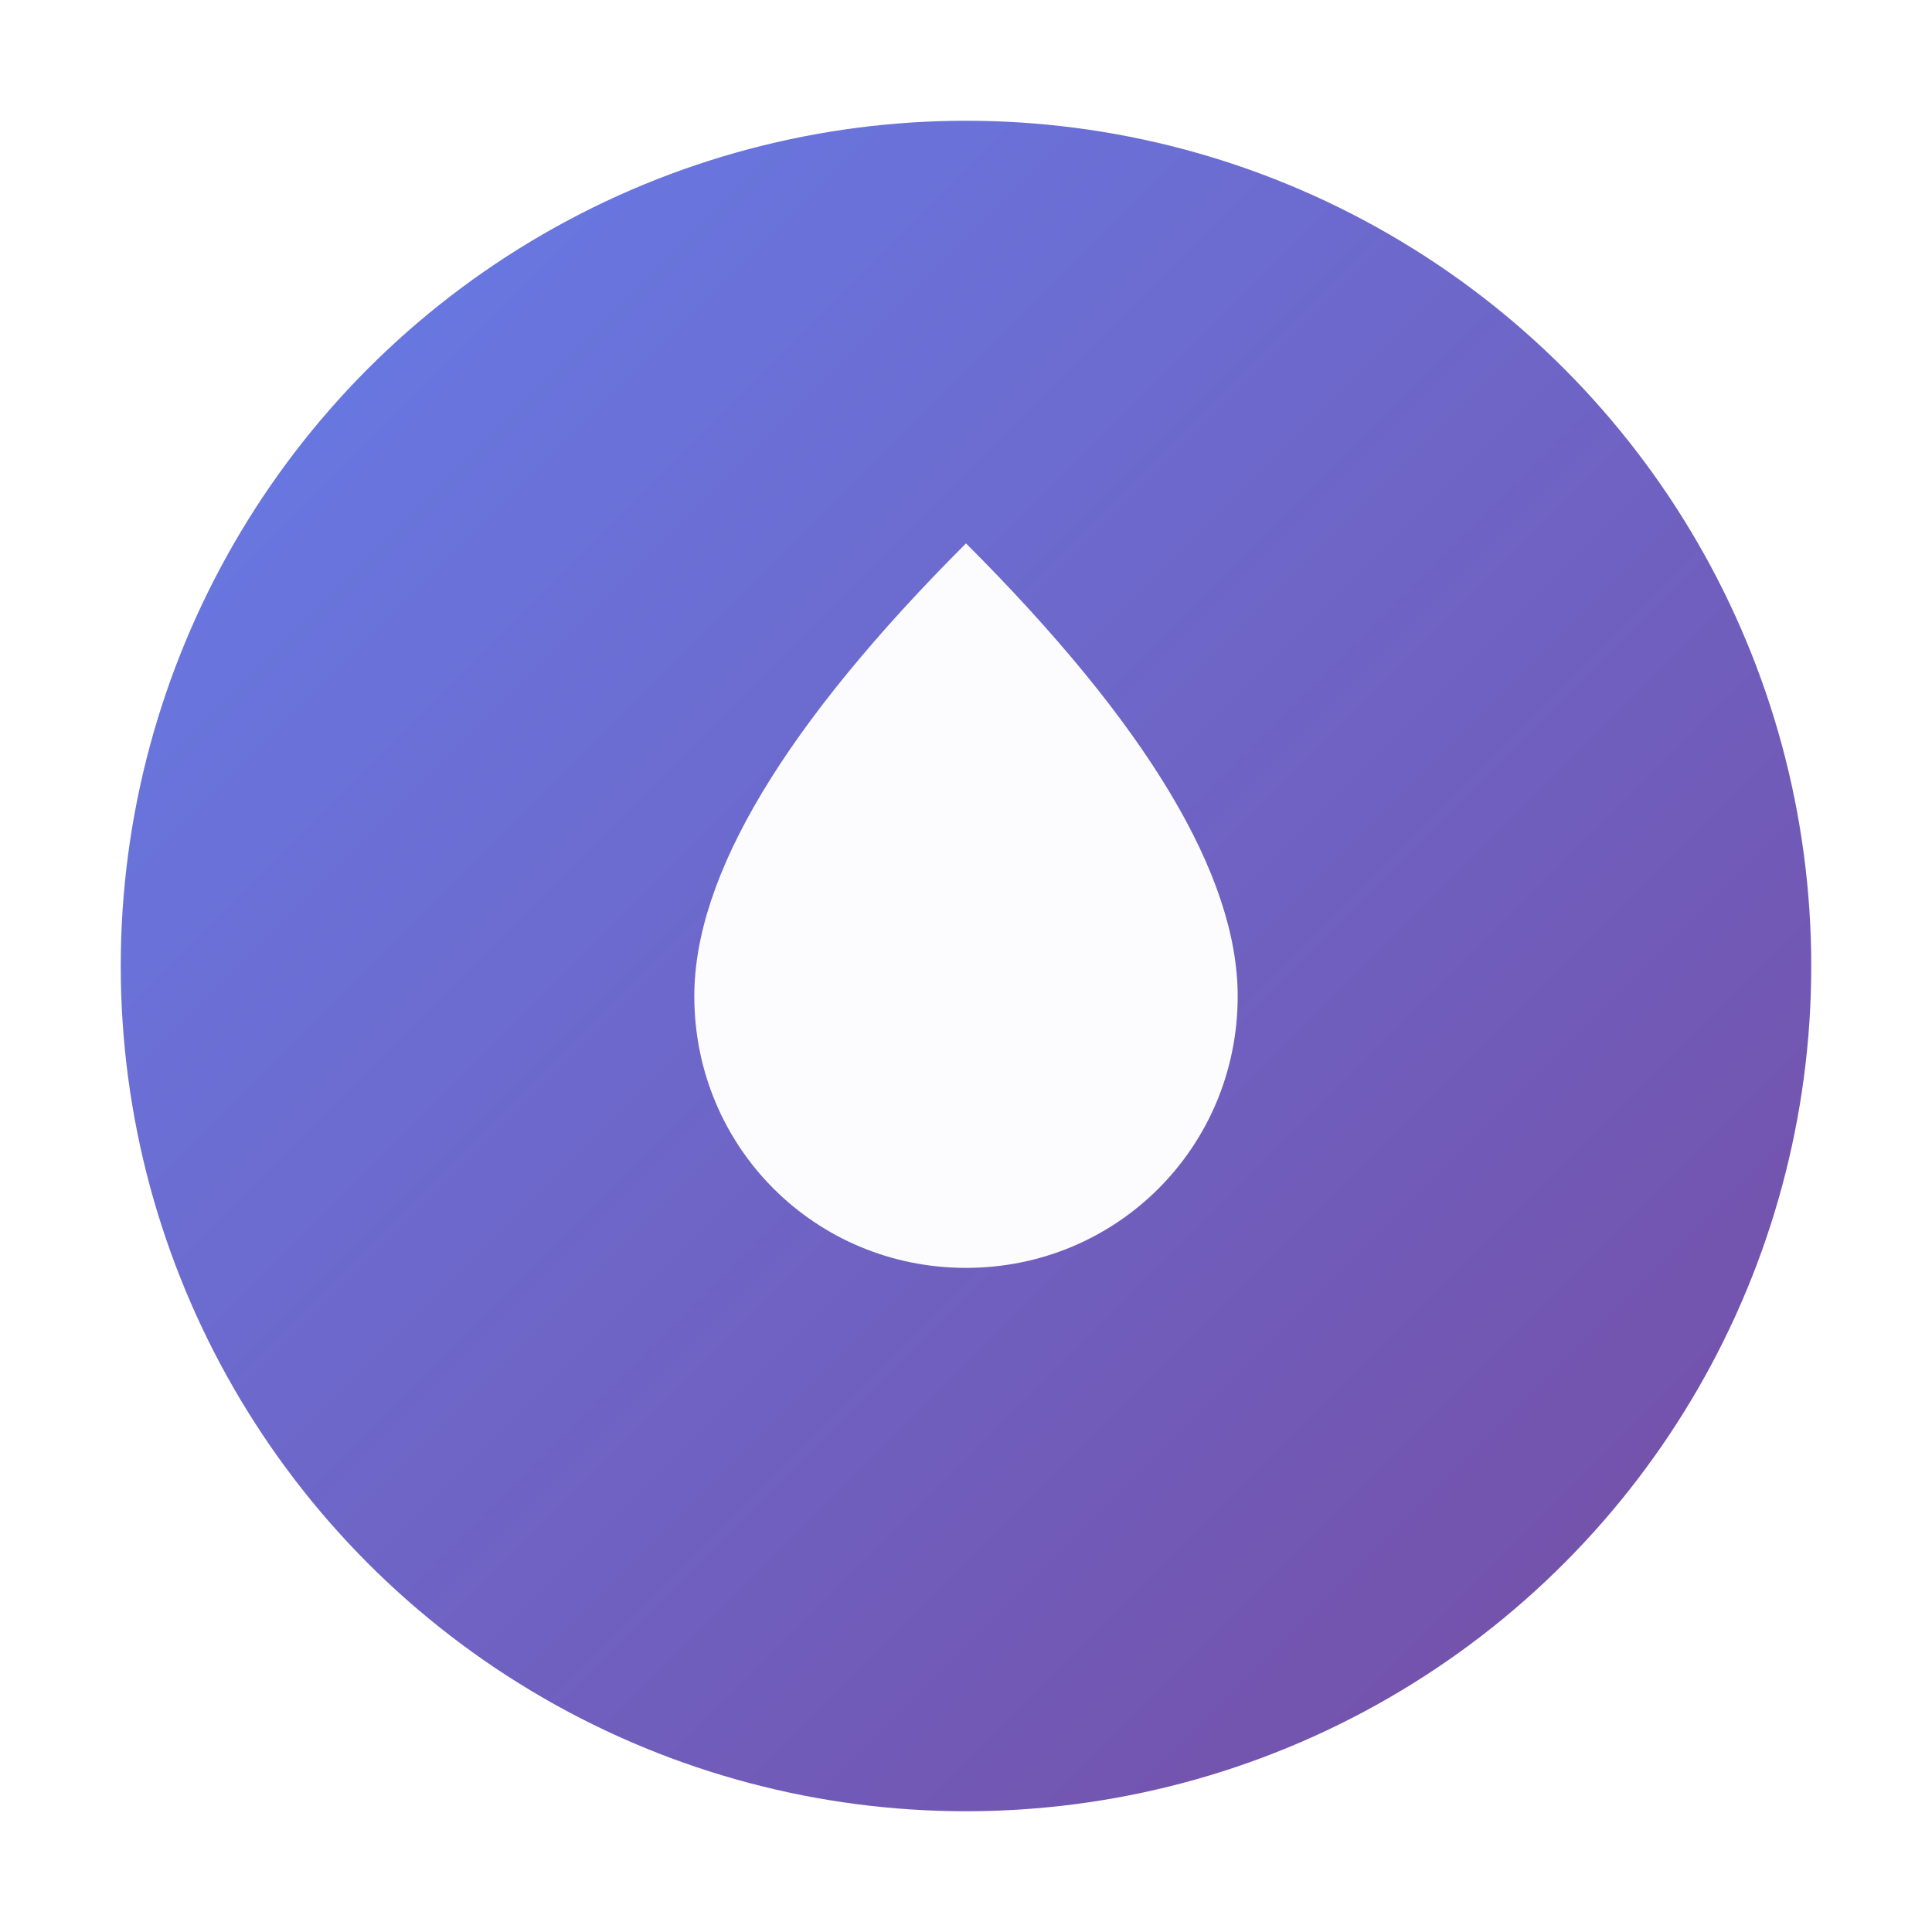 <svg xmlns="http://www.w3.org/2000/svg" viewBox="0 0 64 64">
  <defs>
    <linearGradient id="grad" x1="0" y1="0" x2="1" y2="1">
      <stop offset="0%" stop-color="#667eea"/>
      <stop offset="100%" stop-color="#764ba2"/>
    </linearGradient>
    <filter id="s" x="-20%" y="-20%" width="140%" height="140%">
      <feDropShadow dx="0" dy="2" stdDeviation="2" flood-color="#000" flood-opacity="0.25"/>
    </filter>
  </defs>
  <circle cx="32" cy="32" r="28" fill="url(#grad)" filter="url(#s)"/>
  <path d="M32 18c6 6 9 11 9 15 0 5-4 9-9 9s-9-4-9-9c0-4 3-9 9-15z" fill="#fff" fill-opacity="0.98"/>
</svg>
